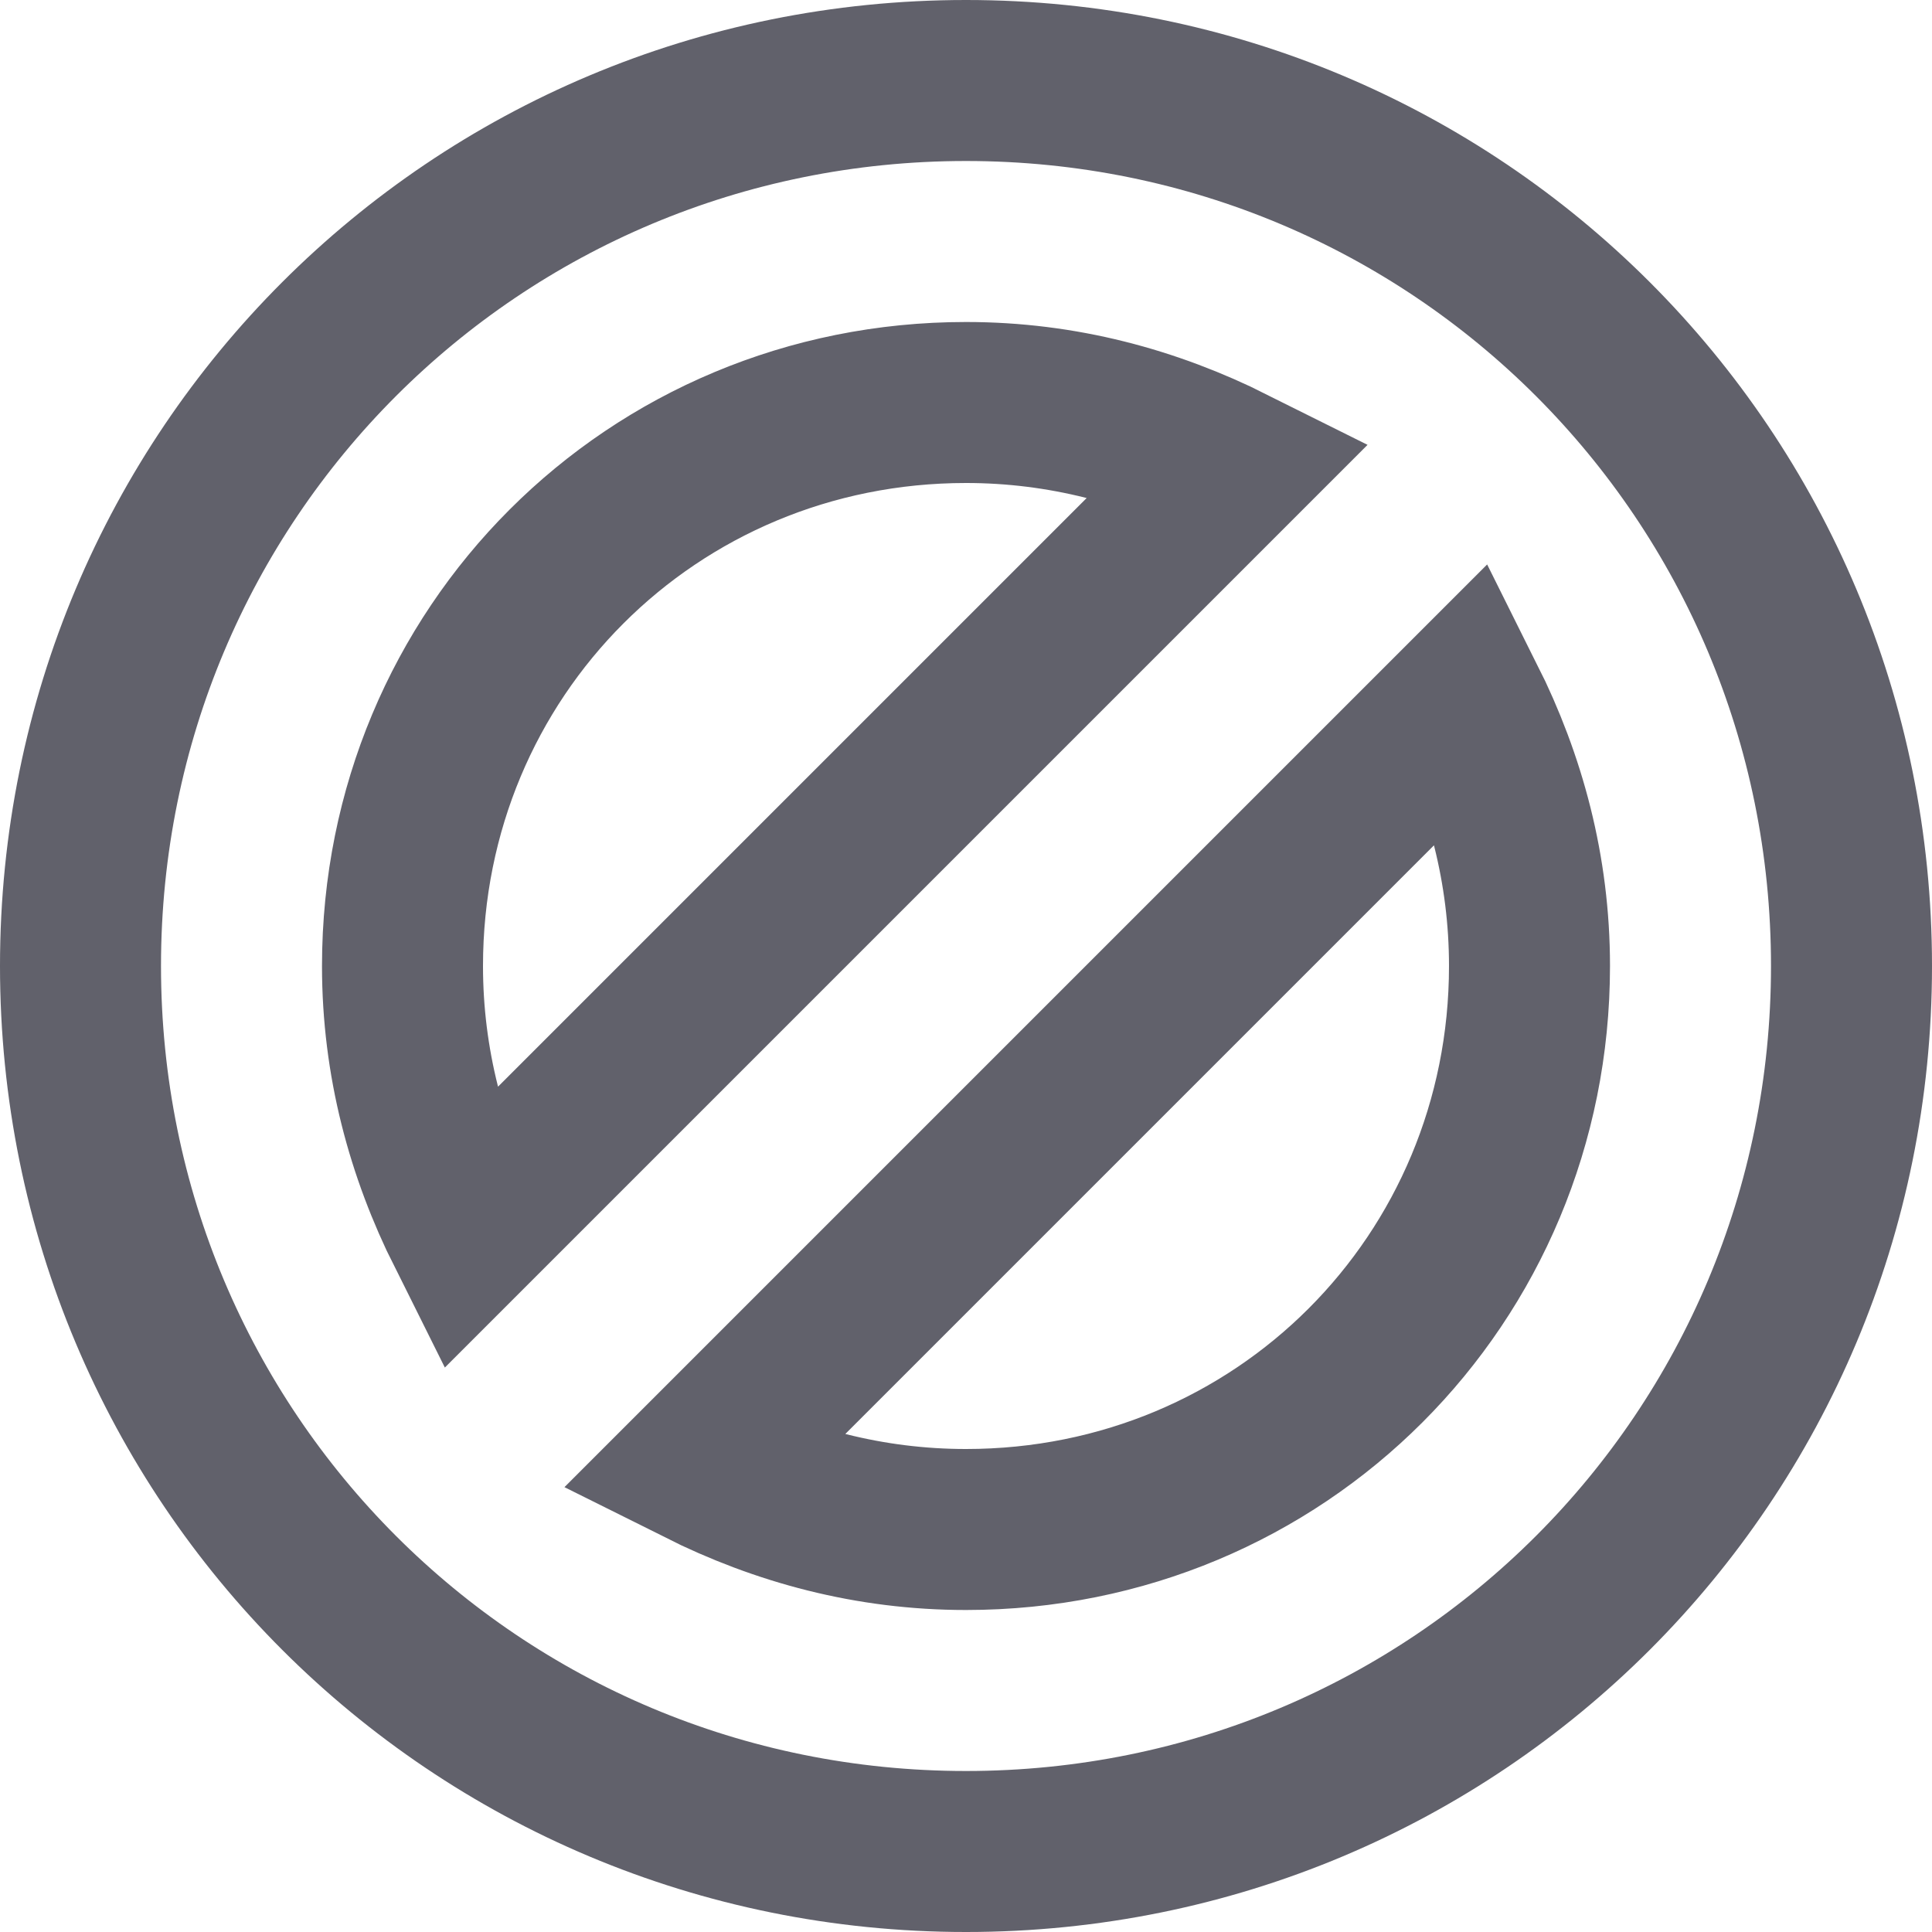 <svg xmlns="http://www.w3.org/2000/svg" height="24" width="24" viewBox="0 0 24 24"><path fill="none" stroke="#61616b" stroke-width="2" d="M12,1C5.9,1,1,5.9,1,12 s4.9,11,11,11s11-4.9,11-11S18.1,1,12,1z M12,5c1.2,0,2.3,0.3,3.3,0.8l-9.5,9.5C5.3,14.3,5,13.2,5,12C5,8.1,8.1,5,12,5z M12,19 c-1.2,0-2.3-0.3-3.3-0.8l9.5-9.5c0.5,1,0.8,2.1,0.8,3.3C19,15.9,15.9,19,12,19z"></path></svg>